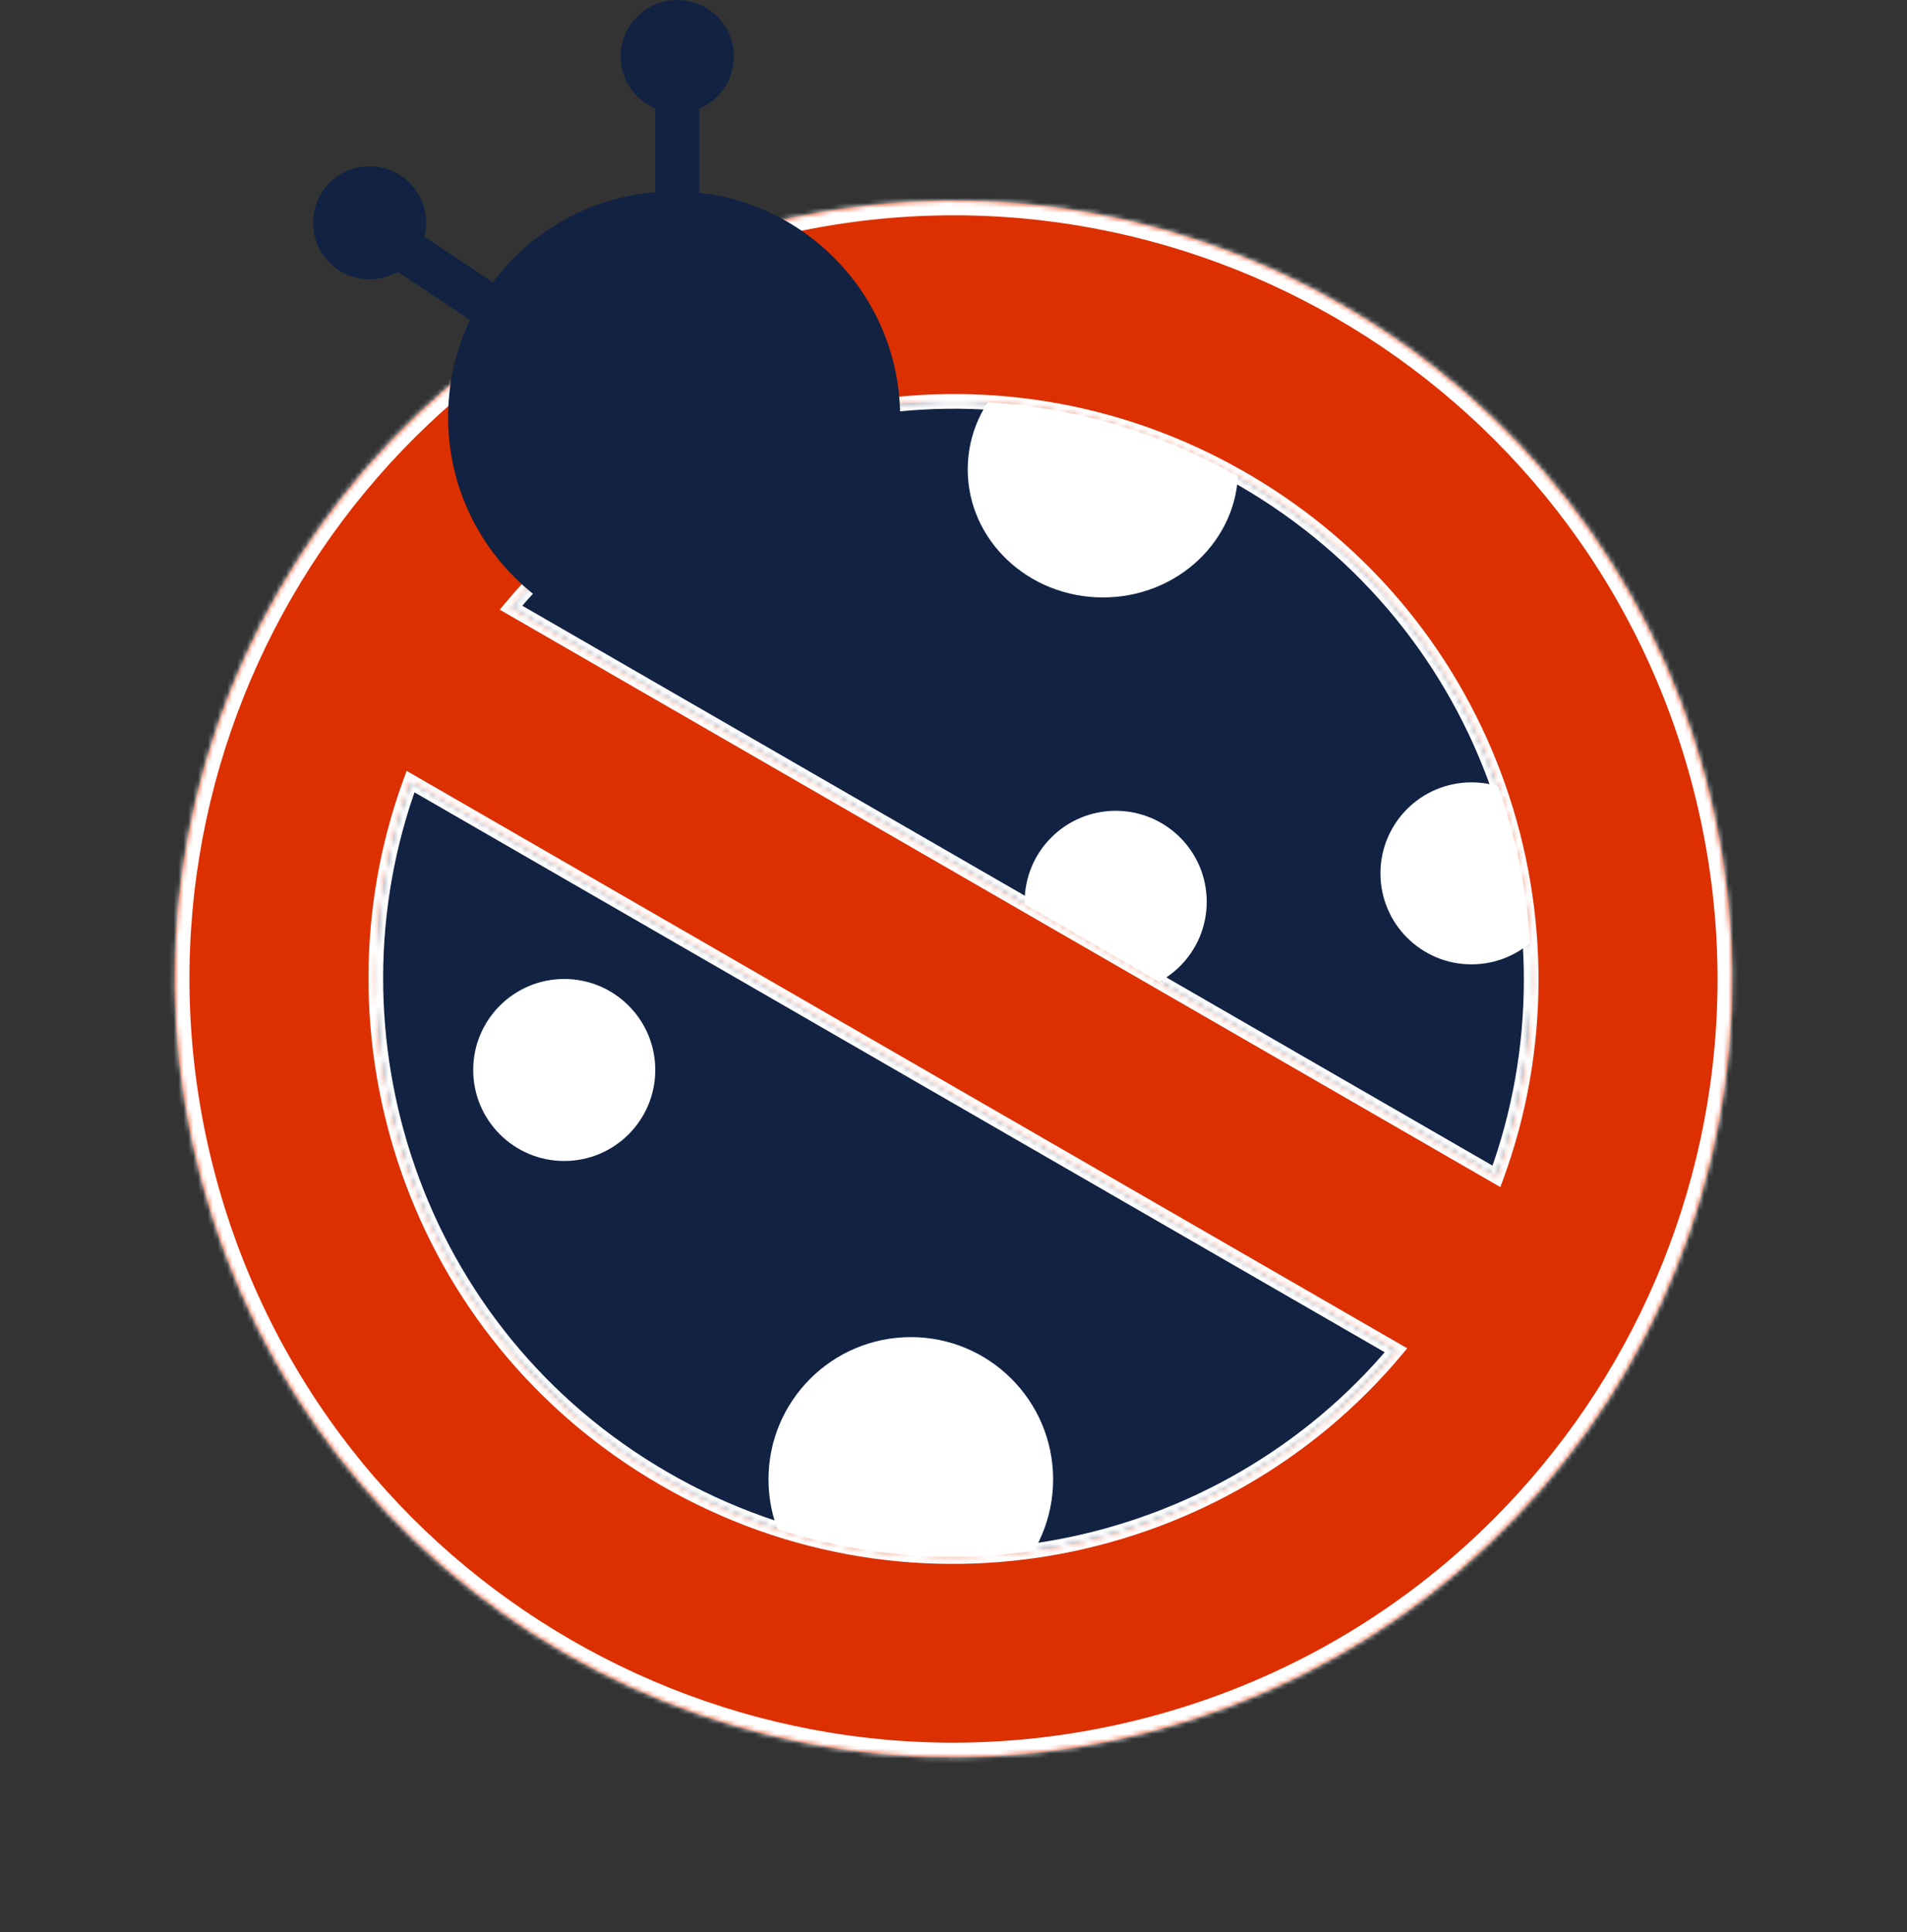 <svg width="390" height="395" fill="none" xmlns="http://www.w3.org/2000/svg"><rect width="100%" height="100%" fill="#333333" stroke="none"/><ellipse cx="195" cy="200.151" rx="119.413" ry="119.32" fill="#112242"/><ellipse cx="225.559" cy="95.97" rx="27.649" ry="26.174" fill="#fff"/><ellipse cx="228.169" cy="184.37" rx="18.618" ry="18.604" fill="#fff"/><ellipse cx="115.392" cy="218.755" rx="18.618" ry="18.604" fill="#fff"/><ellipse cx="186.27" cy="302.452" rx="29.105" ry="29.082" fill="#fff"/><ellipse cx="300.932" cy="178.555" rx="18.618" ry="18.604" fill="#fff"/><mask id="a" fill="#fff"><path d="M153.792 46.479C68.855 69.219 18.449 156.457 41.208 241.328c22.76 84.871 110.064 135.237 195 112.496 84.937-22.741 135.342-109.978 112.584-194.849-22.759-84.87-110.063-135.237-195-112.496zm100.272 51.449c51.462 29.688 70.906 90.918 51.977 142.579L104.503 124.24C139.838 82 202.632 68.257 254.064 97.928zM135.936 302.375c-51.462-29.688-70.906-90.918-51.977-142.579l201.538 116.267c-35.334 42.239-98.129 55.984-149.561 26.312z"/><path d="M254.064 97.928c51.462 29.688 70.906 90.918 51.977 142.579L104.503 124.24C139.838 82 202.632 68.257 254.064 97.928zM135.936 302.375c-51.462-29.688-70.906-90.918-51.977-142.579l201.538 116.267c-35.334 42.239-98.129 55.984-149.561 26.312z"/></mask><path d="M153.792 46.479C68.855 69.219 18.449 156.457 41.208 241.328c22.76 84.871 110.064 135.237 195 112.496 84.937-22.741 135.342-109.978 112.584-194.849-22.759-84.87-110.063-135.237-195-112.496zm100.272 51.449c51.462 29.688 70.906 90.918 51.977 142.579L104.503 124.24C139.838 82 202.632 68.257 254.064 97.928zM135.936 302.375c-51.462-29.688-70.906-90.918-51.977-142.579l201.538 116.267c-35.334 42.239-98.129 55.984-149.561 26.312z" fill="#DC3001"/><path d="M254.064 97.928l.75-1.3-.75 1.3zm51.977 142.579l-.749 1.299 1.544.891.614-1.674-1.409-.516zM104.503 124.24l-1.151-.962-1.145 1.369 1.547.892.749-1.299zm-20.544 35.556l.75-1.299-1.545-.891-.614 1.674 1.41.516zm201.538 116.267l1.151.962 1.145-1.369-1.547-.892-.749 1.299zM253.315 99.227c50.804 29.309 70.006 89.759 51.317 140.763l2.818 1.033c19.169-52.318-.518-114.327-52.636-144.394l-1.499 2.598zm53.475 139.981L105.253 122.941l-1.499 2.598 201.538 116.267 1.498-2.598zM105.654 125.203c34.886-41.704 96.885-55.269 147.661-25.976l1.499-2.598c-52.089-30.05-115.679-16.127-151.462 26.649l2.302 1.925zm31.031 175.873c-50.804-29.309-70.006-89.759-51.317-140.764l-2.818-1.032c-19.17 52.318.518 114.327 52.636 144.394l1.499-2.598zM83.21 161.095l201.537 116.267 1.499-2.598L84.709 158.497l-1.5 2.598zM284.346 275.1c-34.885 41.703-96.885 55.269-147.661 25.976l-1.499 2.598c52.089 30.05 115.679 16.127 151.462-26.649l-2.302-1.925zM153.015 43.581C66.48 66.751 15.122 155.63 38.31 242.104l5.796-1.552C21.777 157.283 71.231 71.689 154.57 49.377l-1.554-5.796zM38.31 242.104c23.19 86.473 112.14 137.787 198.675 114.618l-1.554-5.796c-83.337 22.313-168.995-27.105-191.325-110.374l-5.796 1.552zm198.675 114.618c86.535-23.169 137.893-112.05 114.705-198.523l-5.796 1.552c22.329 83.268-27.125 168.862-110.463 191.175l1.554 5.796zM351.69 158.199C328.501 71.726 239.55 20.412 153.015 43.581l1.554 5.795c83.338-22.313 168.996 27.106 191.325 110.375l5.796-1.552z" fill="#fff" mask="url(#a)"/><ellipse cx="137.865" cy="85.322" rx="46.224" ry="46.188" fill="#112242"/><ellipse cx="138.504" cy="11.549" rx="11.556" ry="11.549" fill="#112242"/><ellipse cx="75.586" cy="45.548" rx="11.556" ry="11.549" fill="#112242"/><path fill="#112242" d="M134.012 17.96H143v27.589h-8.988zM77.513 53.02l4.985-7.473 22.972 15.3-4.985 7.474z"/></svg>
